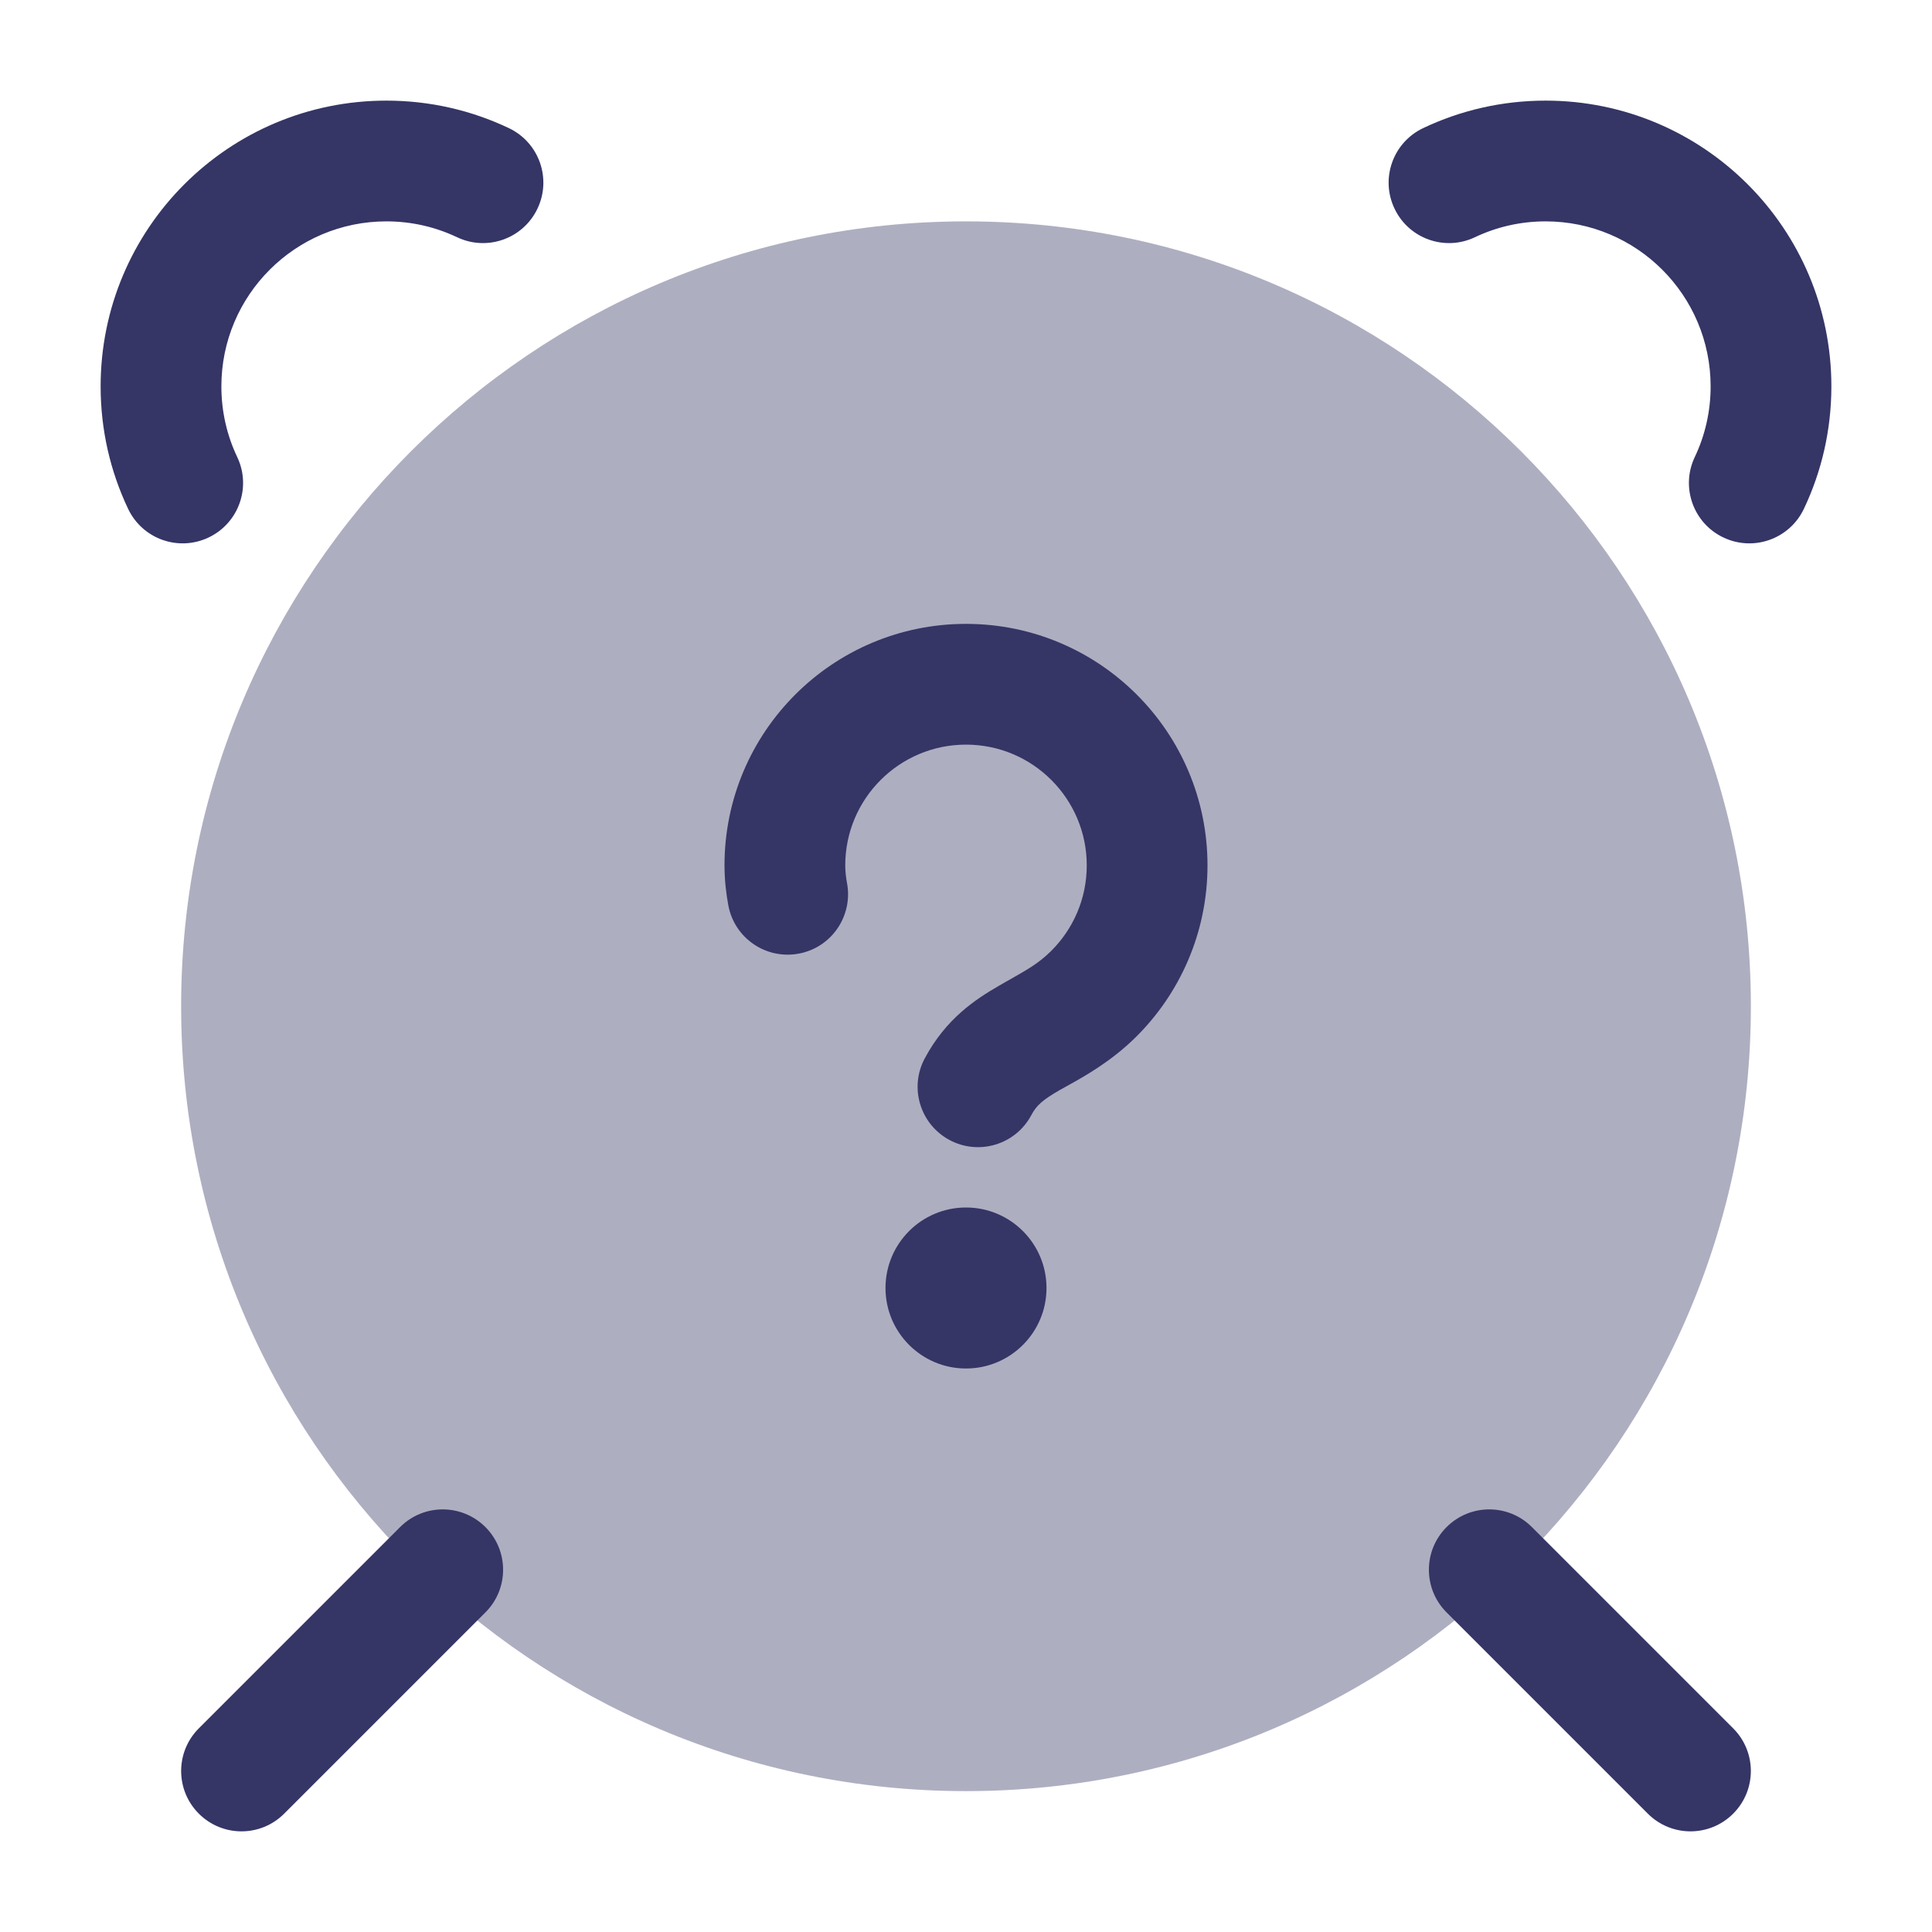<svg width="24" height="24" viewBox="0 0 24 24" fill="none" xmlns="http://www.w3.org/2000/svg">
<path opacity="0.4" d="M12 2.75C6.615 2.75 2.25 7.115 2.25 12.5C2.25 17.885 6.615 22.25 12 22.25C17.385 22.25 21.75 17.885 21.75 12.5C21.75 7.115 17.385 2.75 12 2.75Z" fill="#353566"/>
<path d="M5.678 2.947C5.413 2.821 5.116 2.75 4.8 2.75C3.668 2.75 2.75 3.668 2.75 4.8C2.75 5.116 2.821 5.413 2.947 5.678C3.125 6.052 2.965 6.5 2.591 6.677C2.217 6.855 1.77 6.696 1.592 6.322C1.372 5.86 1.25 5.343 1.25 4.8C1.25 2.839 2.839 1.25 4.8 1.25C5.343 1.25 5.86 1.372 6.322 1.592C6.696 1.77 6.855 2.217 6.677 2.591C6.5 2.965 6.052 3.125 5.678 2.947Z" fill="#353566"/>
<path d="M19.2 2.75C18.884 2.75 18.587 2.821 18.322 2.947C17.948 3.125 17.5 2.965 17.323 2.591C17.145 2.217 17.304 1.77 17.678 1.592C18.14 1.372 18.657 1.25 19.2 1.25C21.161 1.25 22.75 2.839 22.75 4.8C22.75 5.343 22.628 5.86 22.408 6.322C22.23 6.696 21.783 6.855 21.409 6.677C21.035 6.5 20.875 6.052 21.053 5.678C21.179 5.413 21.25 5.116 21.25 4.8C21.25 3.668 20.332 2.75 19.2 2.75Z" fill="#353566"/>
<path d="M6.03 20.03C6.323 19.737 6.323 19.263 6.03 18.97C5.737 18.677 5.263 18.677 4.97 18.97L2.47 21.47C2.177 21.763 2.177 22.237 2.47 22.53C2.763 22.823 3.237 22.823 3.53 22.53L6.03 20.03Z" fill="#353566"/>
<path d="M17.97 20.03C17.677 19.737 17.677 19.263 17.97 18.97C18.263 18.677 18.737 18.677 19.03 18.97L21.53 21.47C21.823 21.763 21.823 22.237 21.53 22.53C21.237 22.823 20.763 22.823 20.47 22.53L17.97 20.03Z" fill="#353566"/>
<path d="M11 16C11 15.448 11.448 15 12 15C12.552 15 13 15.448 13 16C13 16.552 12.552 17 12 17C11.448 17 11 16.552 11 16Z" fill="#353566"/>
<path d="M10.5 10.75C10.5 9.922 11.172 9.25 12 9.25C12.828 9.25 13.5 9.922 13.5 10.75C13.5 11.169 13.329 11.546 13.052 11.819C12.903 11.965 12.767 12.042 12.559 12.16C12.513 12.186 12.464 12.213 12.412 12.244C12.12 12.412 11.751 12.654 11.488 13.147C11.292 13.512 11.43 13.966 11.796 14.162C12.161 14.357 12.616 14.219 12.811 13.853C12.876 13.73 12.954 13.663 13.161 13.543C13.19 13.527 13.222 13.508 13.258 13.489C13.473 13.37 13.801 13.187 14.105 12.888C14.656 12.345 15 11.587 15 10.75C15 9.093 13.657 7.75 12 7.75C10.343 7.75 9 9.093 9 10.75C9 10.936 9.021 11.105 9.048 11.249C9.125 11.656 9.517 11.923 9.924 11.846C10.331 11.77 10.598 11.377 10.522 10.97C10.509 10.901 10.5 10.826 10.5 10.75Z" fill="#353566"/>
</svg>
